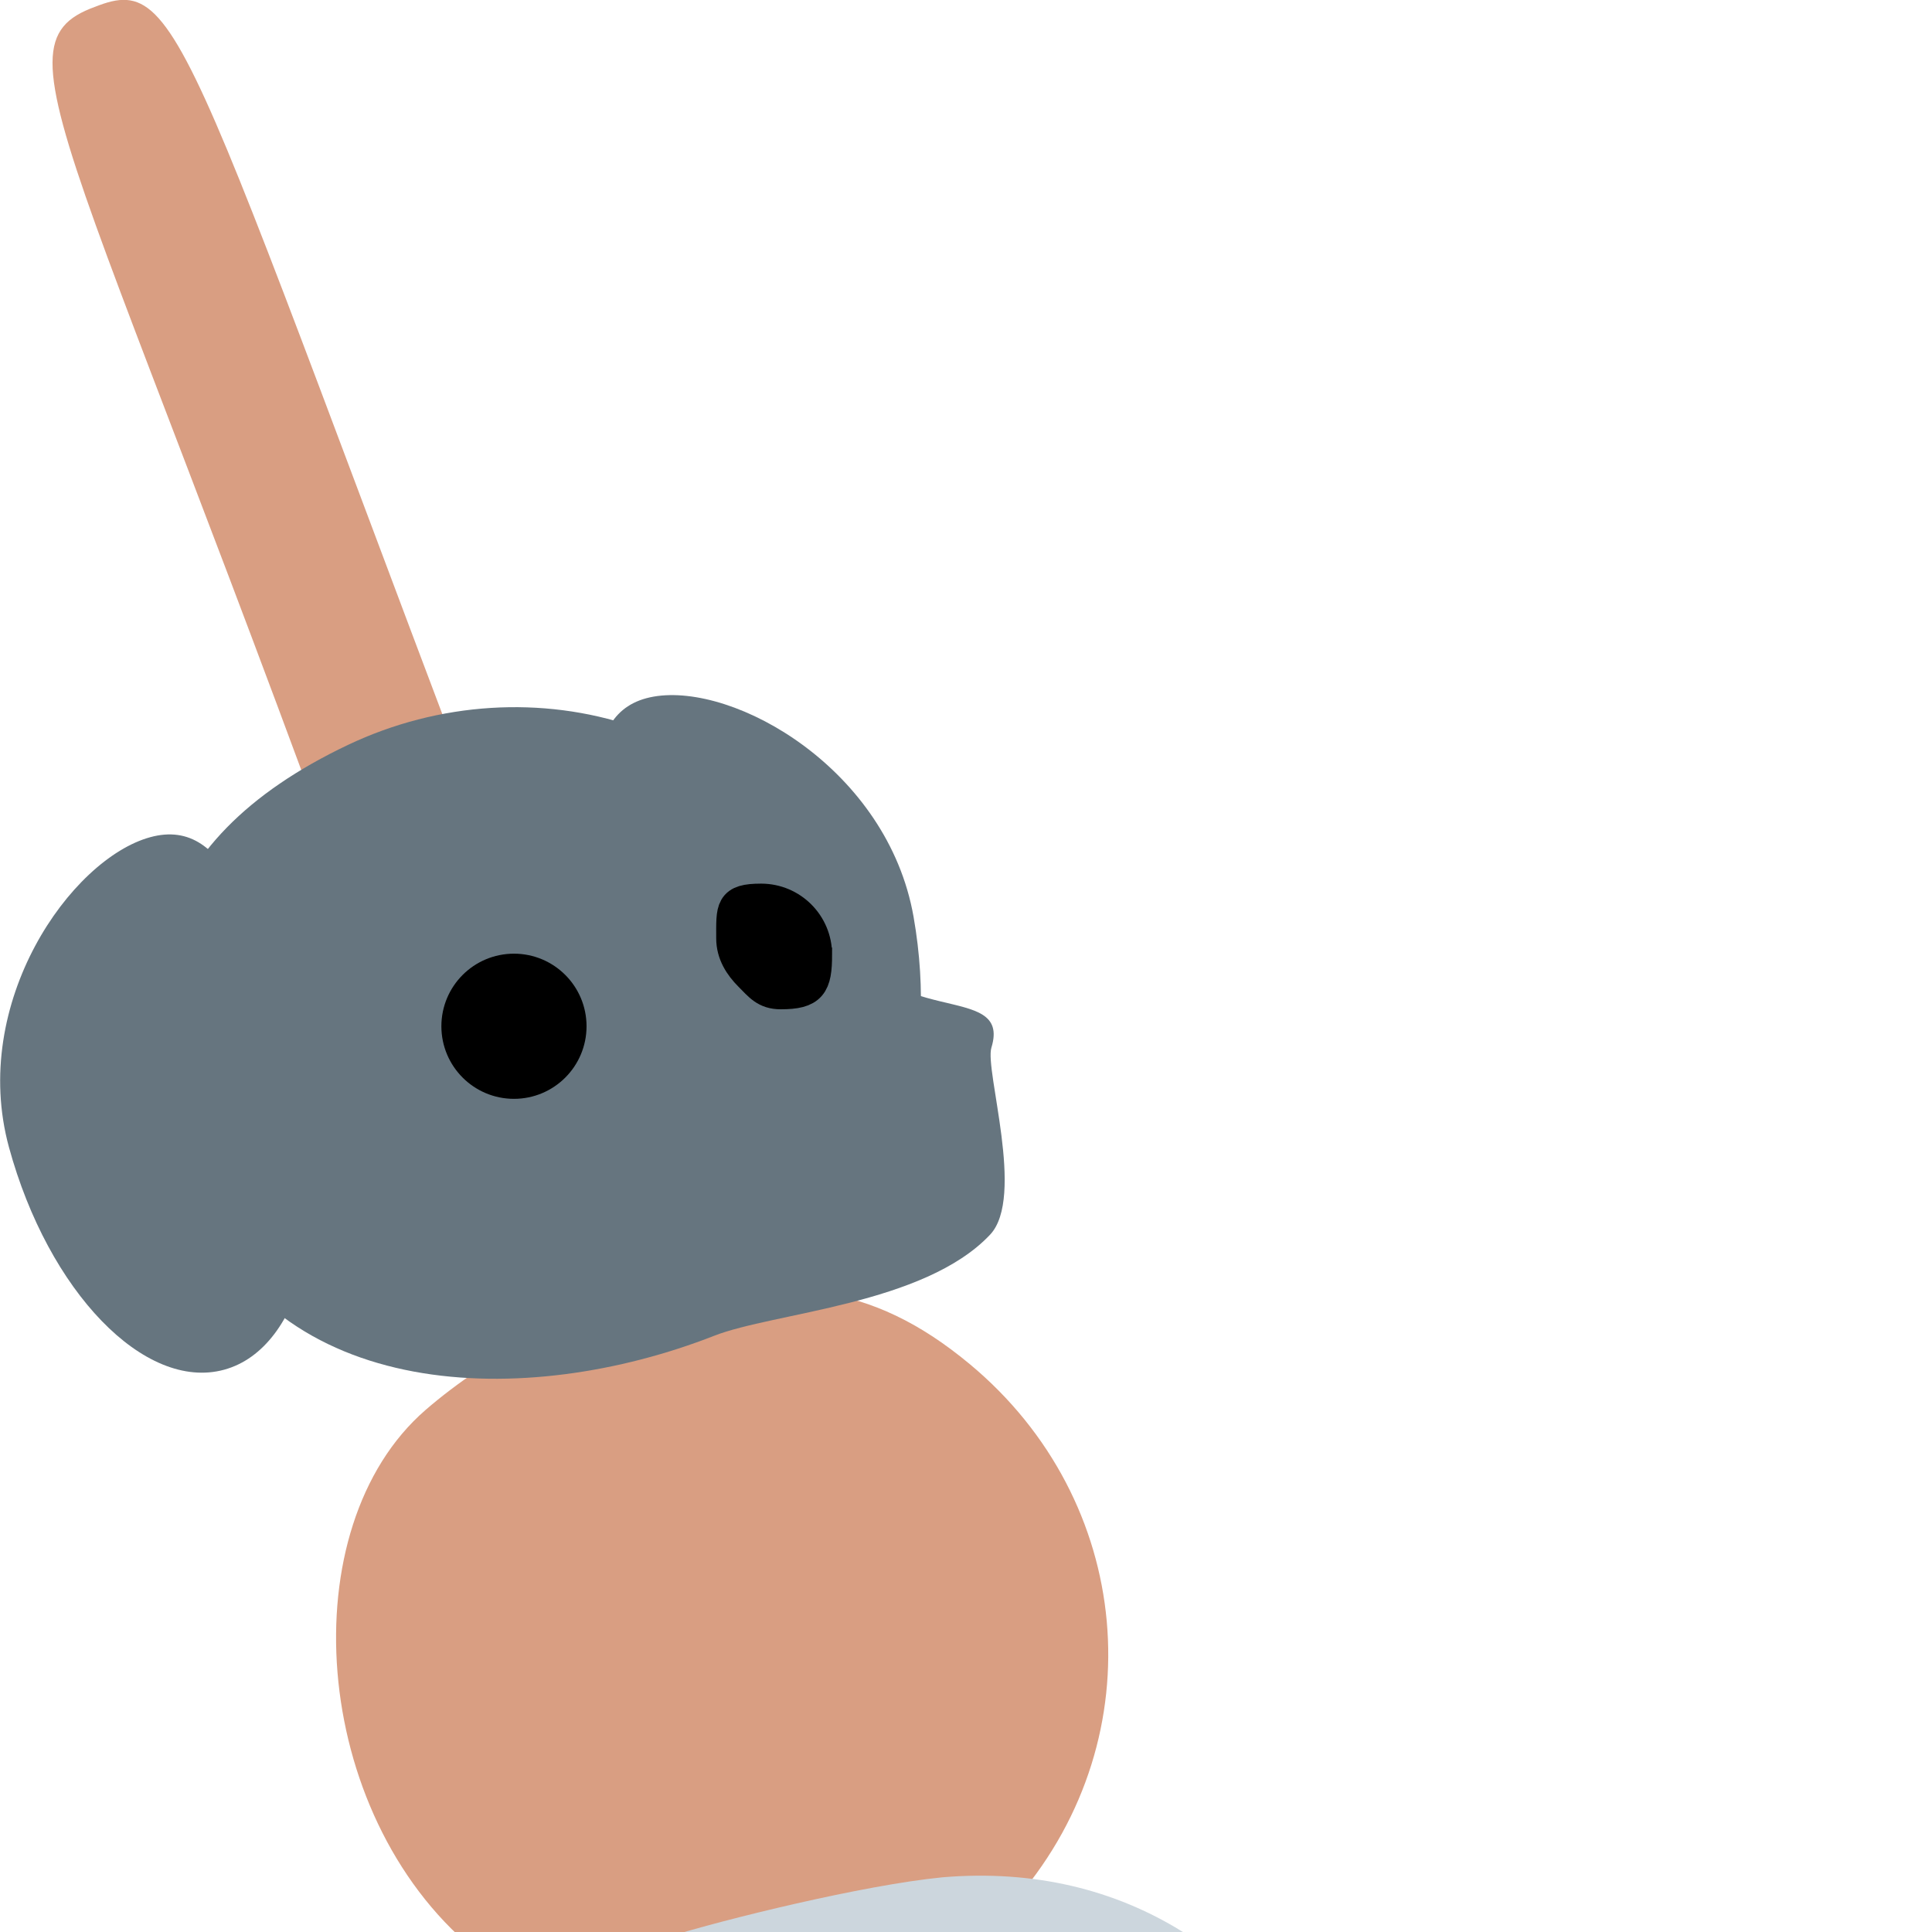 <svg version="1.1"
	xmlns="http://www.w3.org/2000/svg"
	xmlns:xlink="http://www.w3.org/1999/xlink" width="87.999" height="88.001" viewBox="0,0,87.999,88.001">
	<!-- This icon is based on Twemoji https://twemoji.twitter.com/ -->
	<!-- License: CC-BY 4.0 https://creativecommons.org/licenses/by/4.0/ -->
	<g transform="translate(-207.77 -121.14)">
		<g stroke-dasharray="" stroke-miterlimit="10" style="mix-blend-mode:normal" data-paper-data='{"isPaintingLayer":true}'>
			<path d="m237.54 152.87c3.691-0.648 10.662 3.31 11.842 10.032 1.18 6.722-0.855 12.696-4.546 13.344-3.691 0.648-7.64-4.276-8.821-10.997-1.18-6.722-2.166-11.731 1.525-12.379z" fill="#66757f" stroke-width="0" data-paper-data='{"index":null}'/>
			<path d="m212.1 121.45c4.274-1.687 3.991 1.735 23.391 52.097 11.03 29.471 19.761 53.619 16.55 54.627-4.685 1.808-12.362-22.626-23.391-52.097-16.892-48.164-21.642-52.782-16.55-54.627z" fill="#d99e82" stroke="#000" stroke-width="0" data-paper-data='{"index":null}'/>
			<path d="m254.14 207.54c-3.95 2.746-8.141 4.339-12.556 4.762-4.551 0.435-8.46 0.761-12.244-2.387-7.453-6.203-8.343-19.21-2.192-24.55 1.446-1.256 3.268-2.454 4.531-3.076 1.767-0.871 1.92-1.001 5.716-1.95 6.044-0.938 9.929-0.908 14.553 2.94 7.453 6.203 8.435 16.907 2.192 24.262z" fill="#d99e82" stroke="#000" stroke-width="0" data-paper-data='{"index":null}'/>
			<path d="m227.74 232.91c-2.965-5.684-1.956-8.147-1-12.664 1.559-6.27 4.53-8.71 11.4-10.866 2.577-0.808 8.965-2.382 12.564-2.733 4.196-0.353 7.854 0.581 10.884 2.454 2.72 1.682 3.518 2.182 7.332 6.908 3.036 4.479 5.199 11.436 0.867 16.906-4.17 5.266-12.764 5.953-21.517 5.953-9.646 0-17.418-0.629-20.53-5.959z" fill="#ccd6dd" stroke="#000" stroke-width="0" data-paper-data='{"index":null}'/>
			<path d="m243.48 164.03" stroke="#000" stroke-width="0" data-paper-data='{"index":null}'/>
			<path d="m246.12 163.36c1.885 4.809 7.759 2.39 6.807 5.497-0.315 1.028 1.553 6.81-0.062 8.522-3.009 3.189-9.857 3.541-12.566 4.603-8.558 3.354-20.042 3.085-23.712-6.281-3.671-9.366-2.2-16.246 7.029-20.63 8.303-3.944 18.834-1.077 22.504 8.289z" fill="#66757f" stroke-width="0"/>
			<path d="m221.27 169.82c1.797 6.584 0.323 12.721-3.292 13.708-3.615 0.987-8.003-3.55-9.8-10.134s2.821-13.135 6.437-14.122c3.615-0.987 4.858 3.964 6.655 10.548z" fill="#66757f" stroke-width="0"/>
			<path d="m231.18 170.44c-1.411 0-2.556-1.144-2.556-2.556 0-1.411 1.144-2.556 2.556-2.556 1.411 0 2.556 1.144 2.556 2.556s-1.144 2.556-2.556 2.556z" stroke="#000" stroke-width="1.5" data-paper-data='{"index":null}'/>
			<path d="m244.92 164.62c0 1.371-0.222 1.741-1.593 1.741-0.685 0-0.935-0.352-1.384-0.801-0.449-0.449-0.801-0.995-0.801-1.681 0-1.371-0.074-1.741 1.296-1.741 1.371 0 2.482 1.111 2.482 2.482z" stroke="#000" stroke-width="1.5" data-paper-data='{"index":null}'/>
		</g>
	</g>
</svg>
